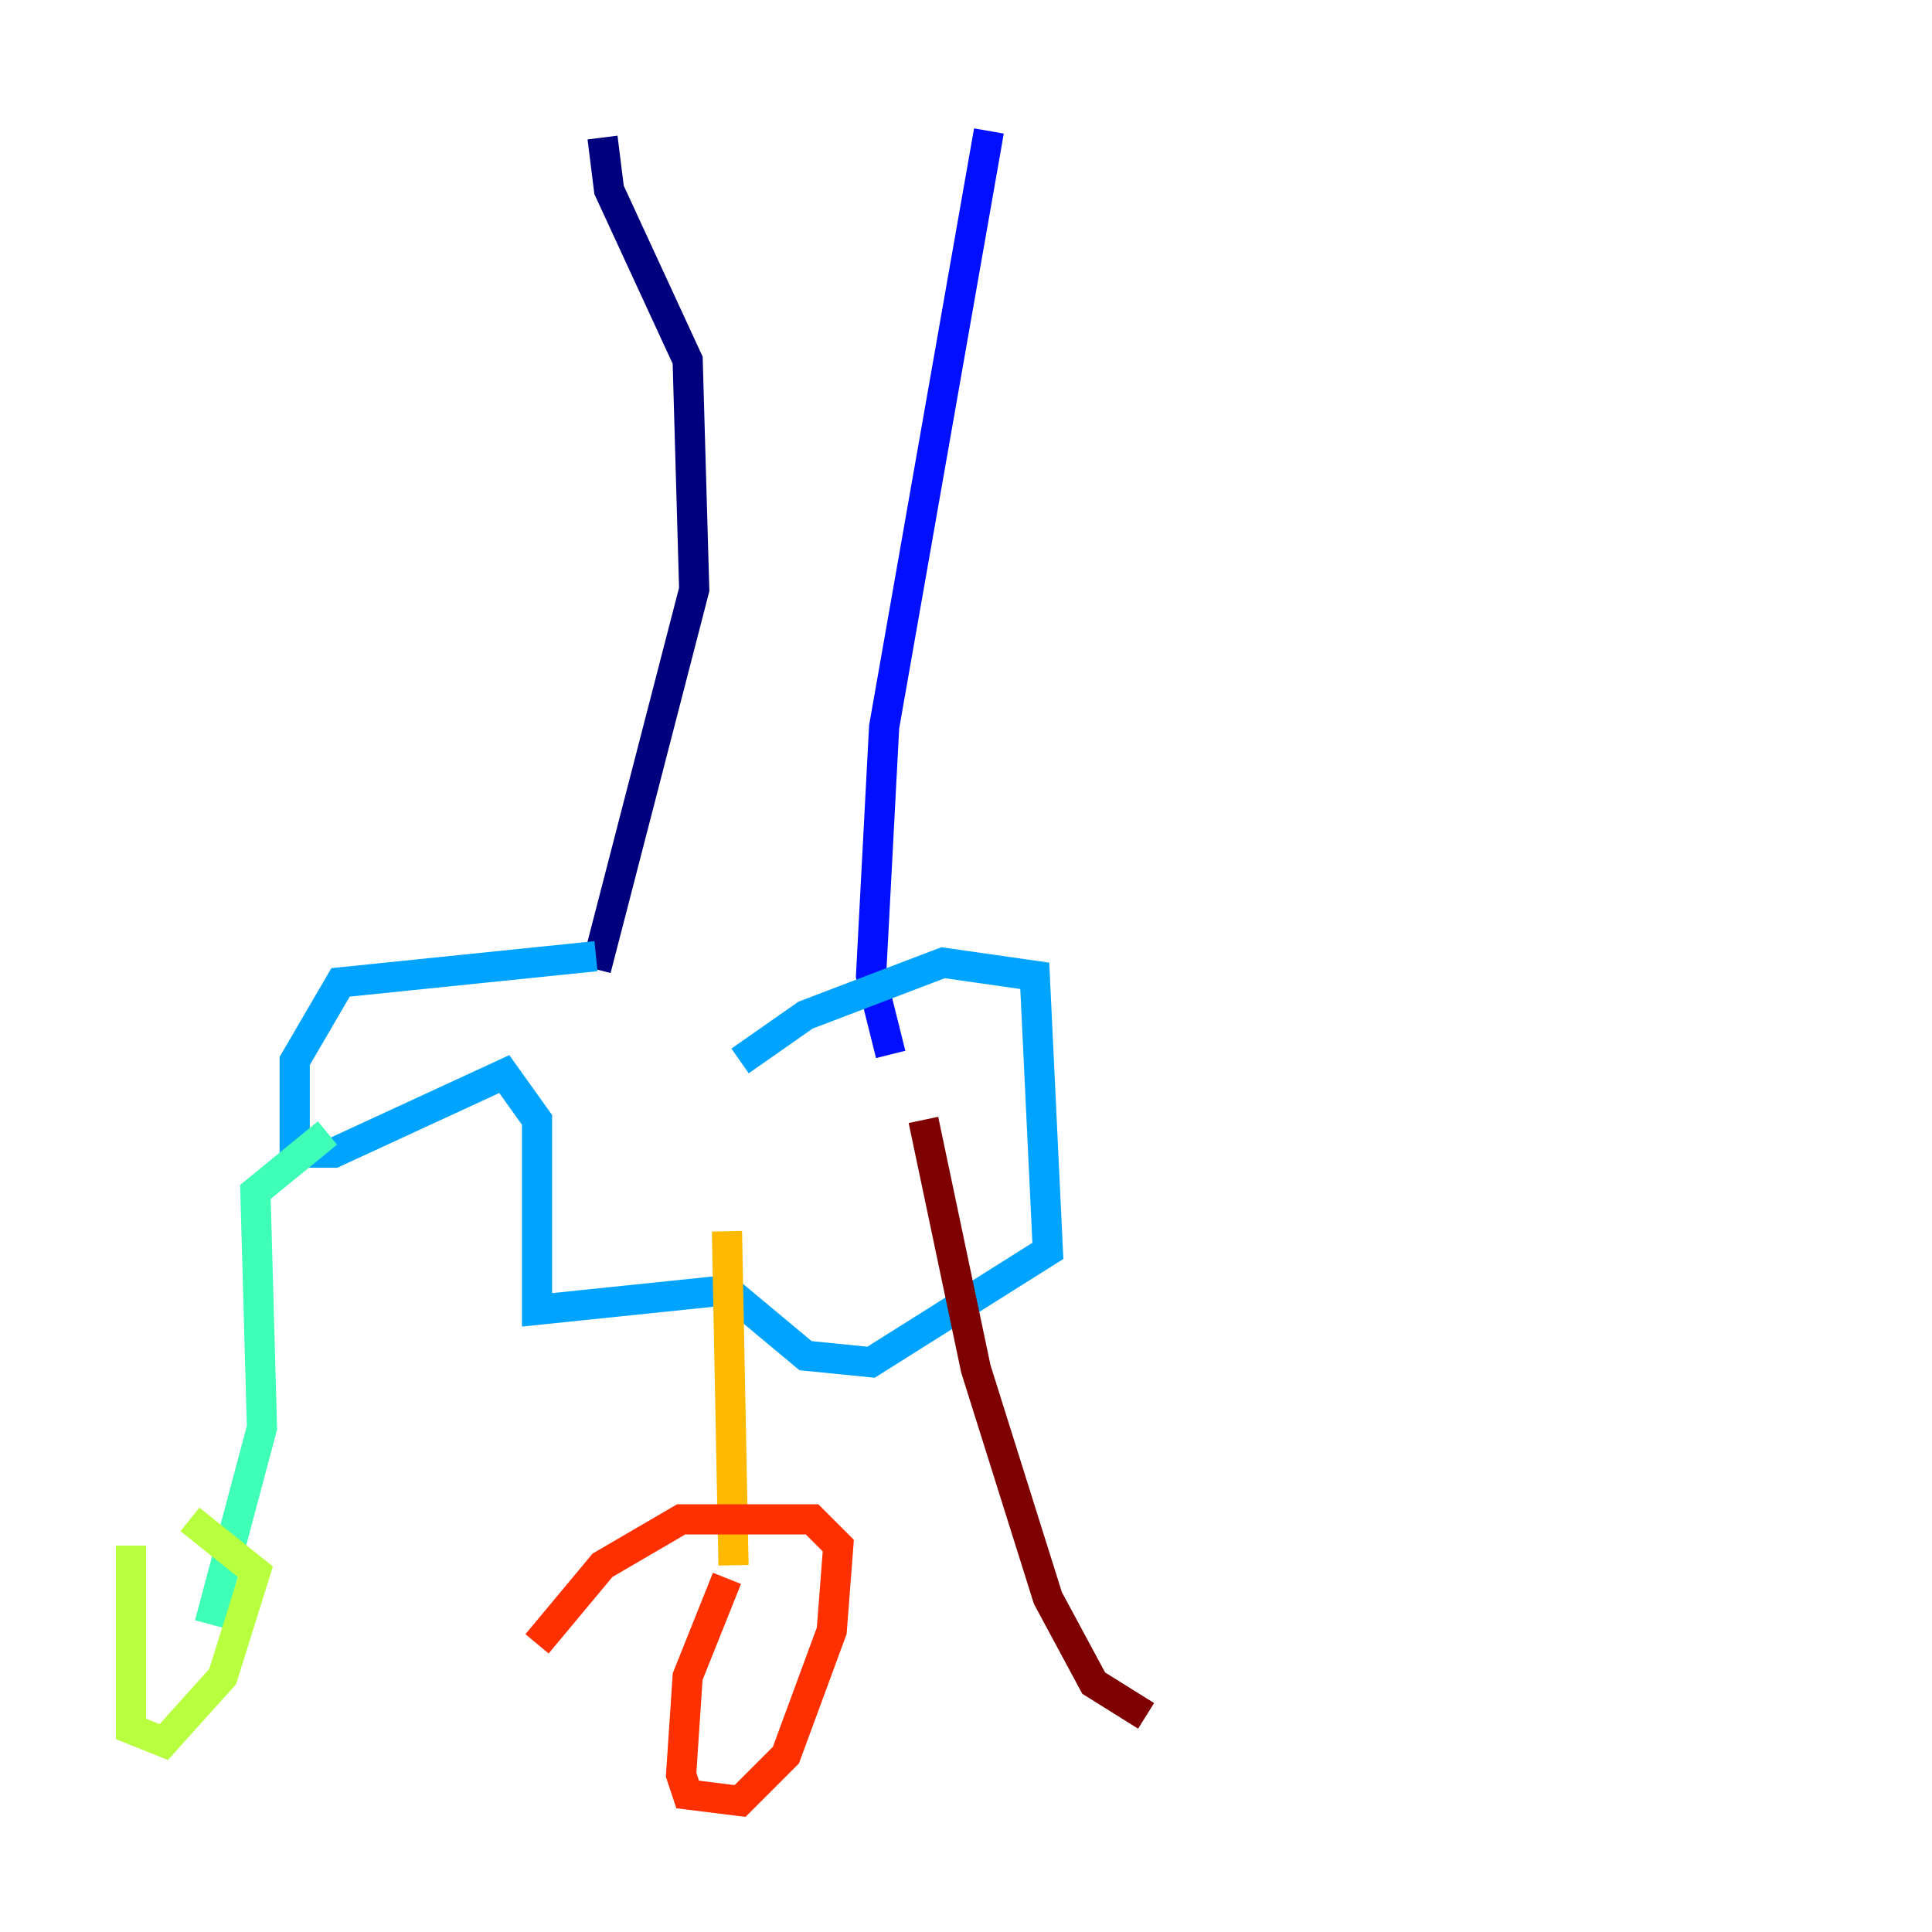 <?xml version="1.0" encoding="utf-8" ?>
<svg baseProfile="tiny" height="128" version="1.2" viewBox="0,0,128,128" width="128" xmlns="http://www.w3.org/2000/svg" xmlns:ev="http://www.w3.org/2001/xml-events" xmlns:xlink="http://www.w3.org/1999/xlink"><defs /><polyline fill="none" points="39.919,9.112 40.352,12.583 45.559,23.864 45.993,39.051 39.485,64.217" stroke="#00007f" stroke-width="2" /><polyline fill="none" points="65.519,8.678 58.576,48.163 57.709,64.651 59.01,69.858" stroke="#0010ff" stroke-width="2" /><polyline fill="none" points="39.485,63.349 22.563,65.085 19.525,70.291 19.525,76.366 22.129,76.366 33.41,71.159 35.58,74.197 35.58,86.78 48.163,85.478 53.37,89.817 57.709,90.251 69.424,82.875 68.556,64.651 62.481,63.783 53.37,67.254 49.031,70.291" stroke="#00a4ff" stroke-width="2" /><polyline fill="none" points="21.695,75.064 16.922,78.969 17.356,94.59 13.885,107.607" stroke="#3fffb7" stroke-width="2" /><polyline fill="none" points="8.678,102.4 8.678,114.549 10.848,115.417 14.752,111.078 16.922,104.136 12.583,100.664" stroke="#b7ff3f" stroke-width="2" /><polyline fill="none" points="48.163,81.573 48.597,103.702" stroke="#ffb900" stroke-width="2" /><polyline fill="none" points="48.163,104.57 45.559,111.078 45.125,117.586 45.559,118.888 49.031,119.322 52.068,116.285 55.105,108.041 55.539,102.4 53.803,100.664 45.125,100.664 39.919,103.702 35.58,108.909" stroke="#ff3000" stroke-width="2" /><polyline fill="none" points="61.18,74.197 64.651,90.685 69.424,105.871 72.461,111.512 75.932,113.681" stroke="#7f0000" stroke-width="2" /></svg>